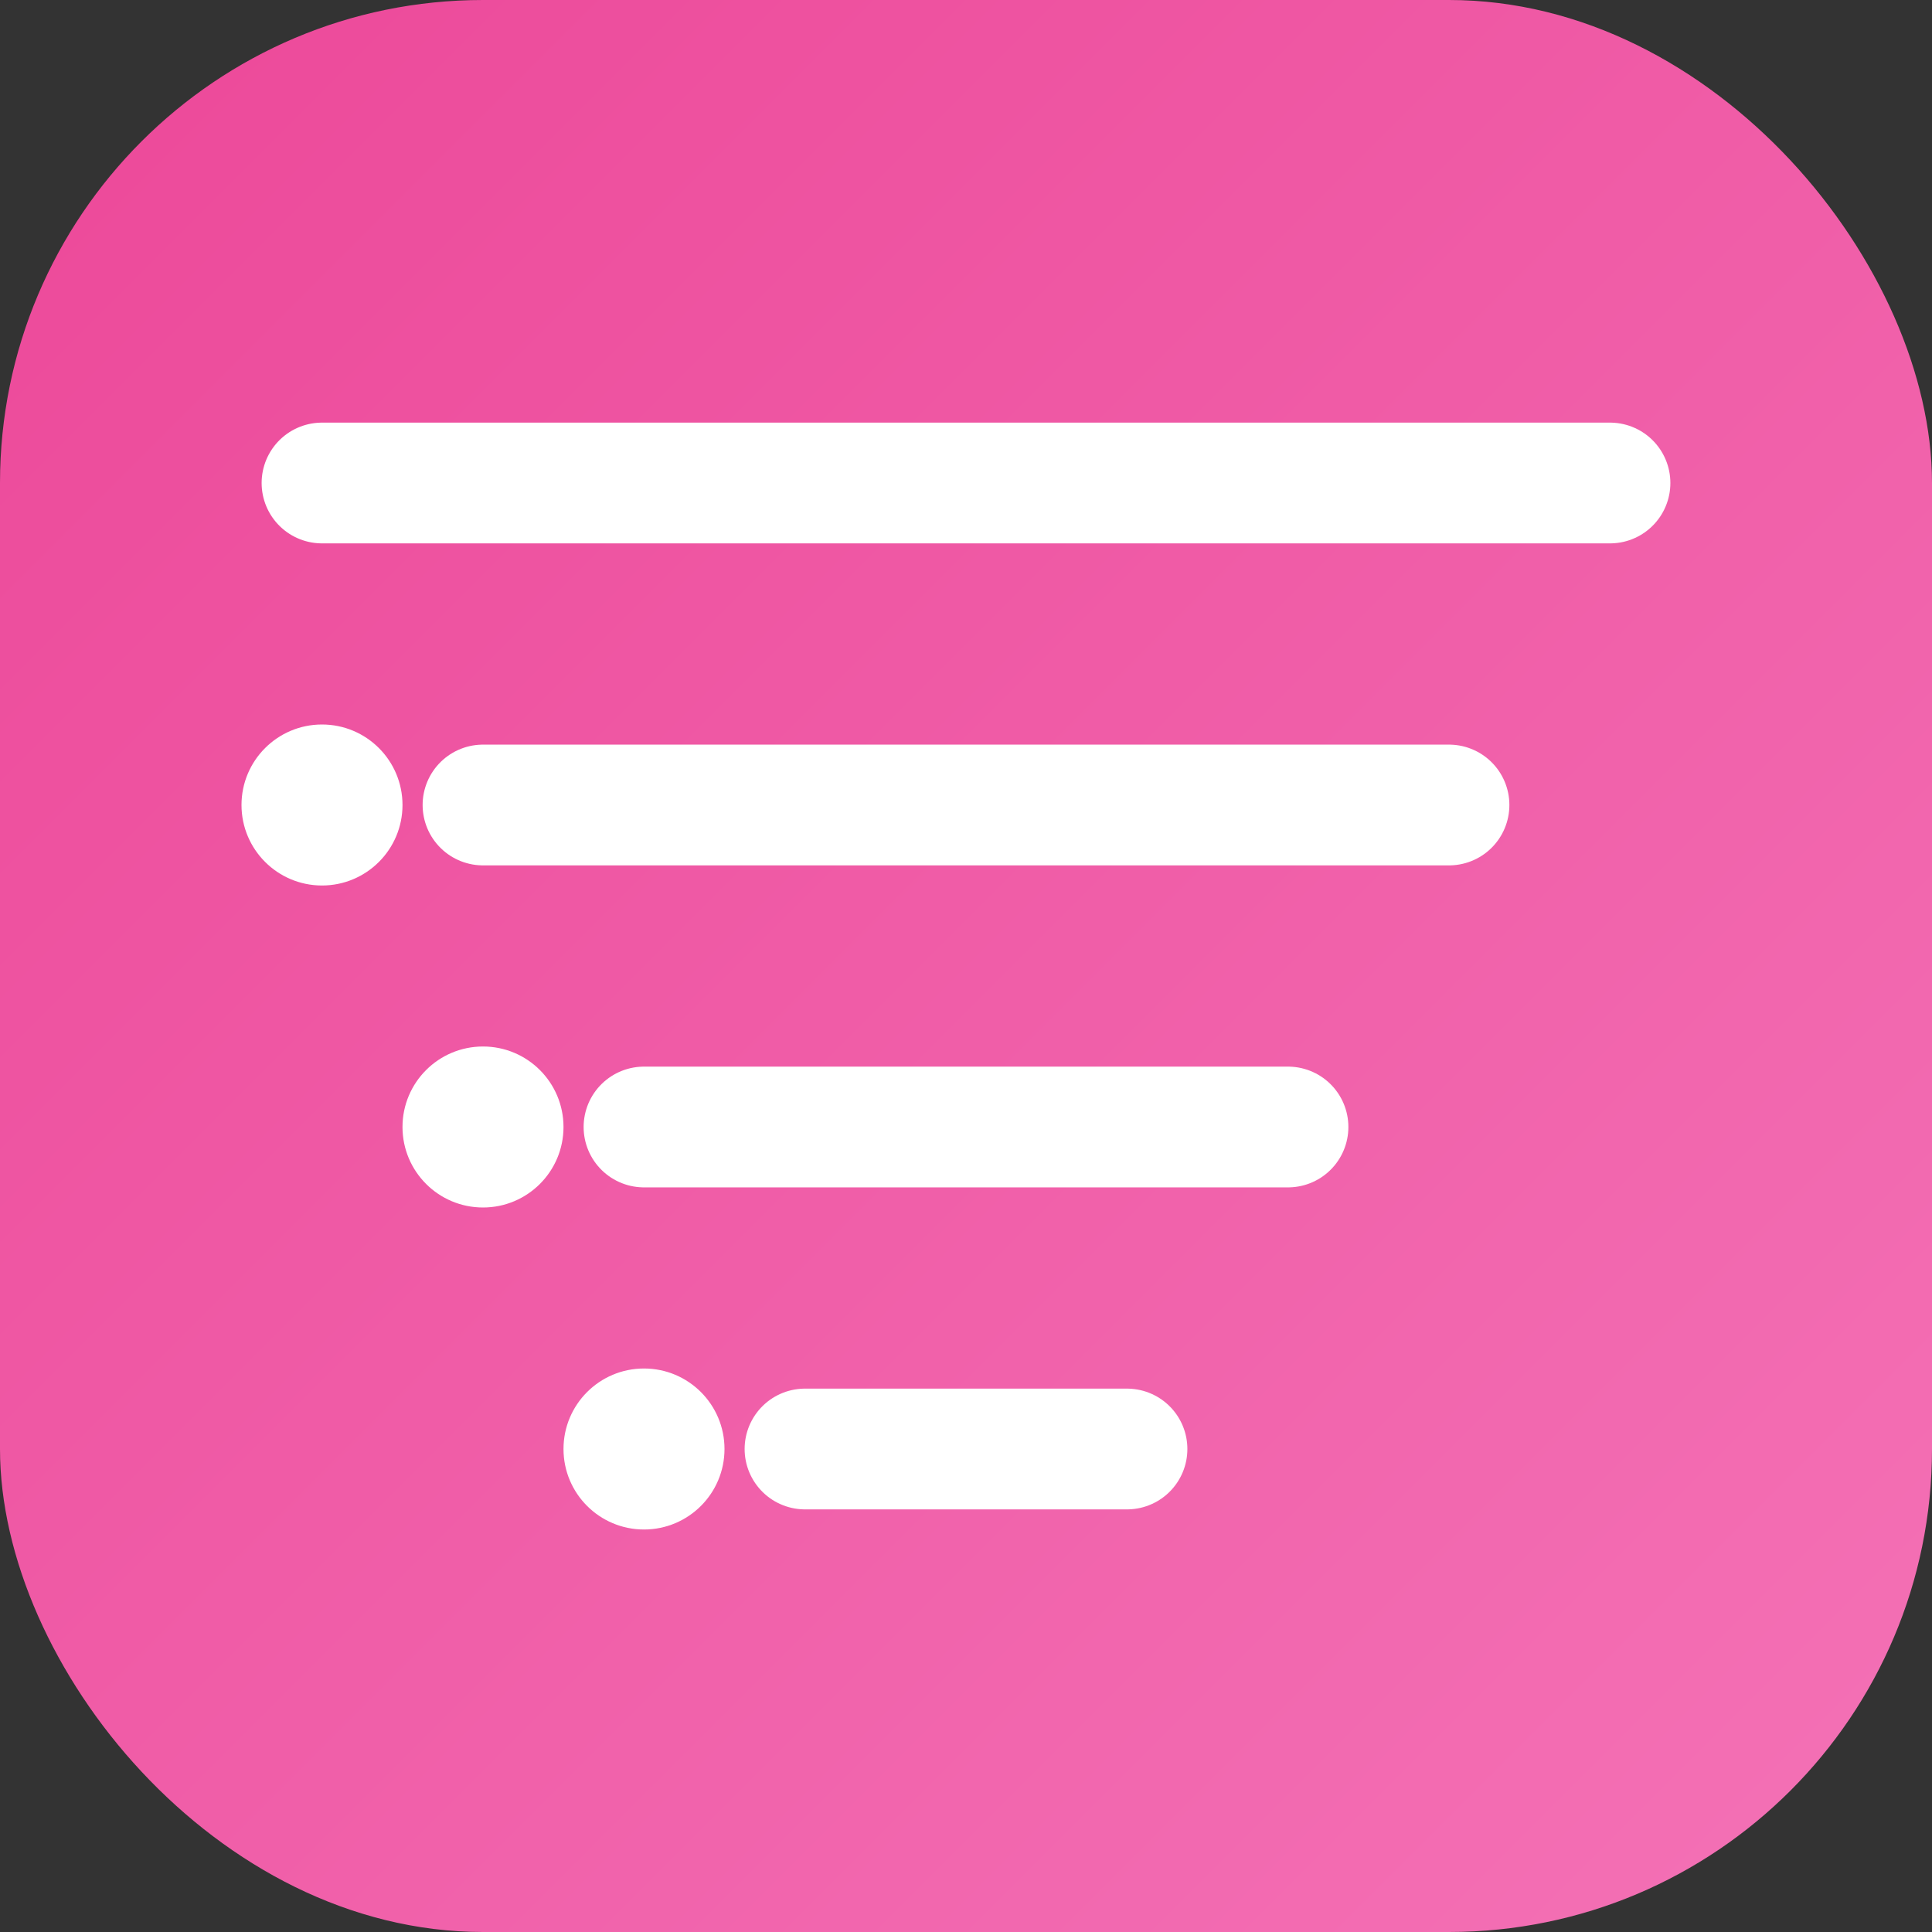<?xml version="1.0" encoding="UTF-8"?>
<svg width="24" height="24" viewBox="0 0 24 24" fill="none" xmlns="http://www.w3.org/2000/svg">
  <rect x="0" y="0" width="24" height="24" fill="#333333" stroke="none"/>
  <rect width="24" height="24" rx="6" fill="url(#gradient)"/>
  <path d="M4 6H20M6 10H18M8 14H16M10 18H14" stroke="white" stroke-width="1.5" stroke-linecap="round"/>
  <circle cx="4" cy="10" r="1" fill="white"/>
  <circle cx="6" cy="14" r="1" fill="white"/>
  <circle cx="8" cy="18" r="1" fill="white"/>
  <defs>
    <linearGradient id="gradient" x1="0" y1="0" x2="24" y2="24" gradientUnits="userSpaceOnUse">
      <stop stop-color="#EC4899"/>
      <stop offset="1" stop-color="#F472B6"/>
    </linearGradient>
  </defs>
</svg>

